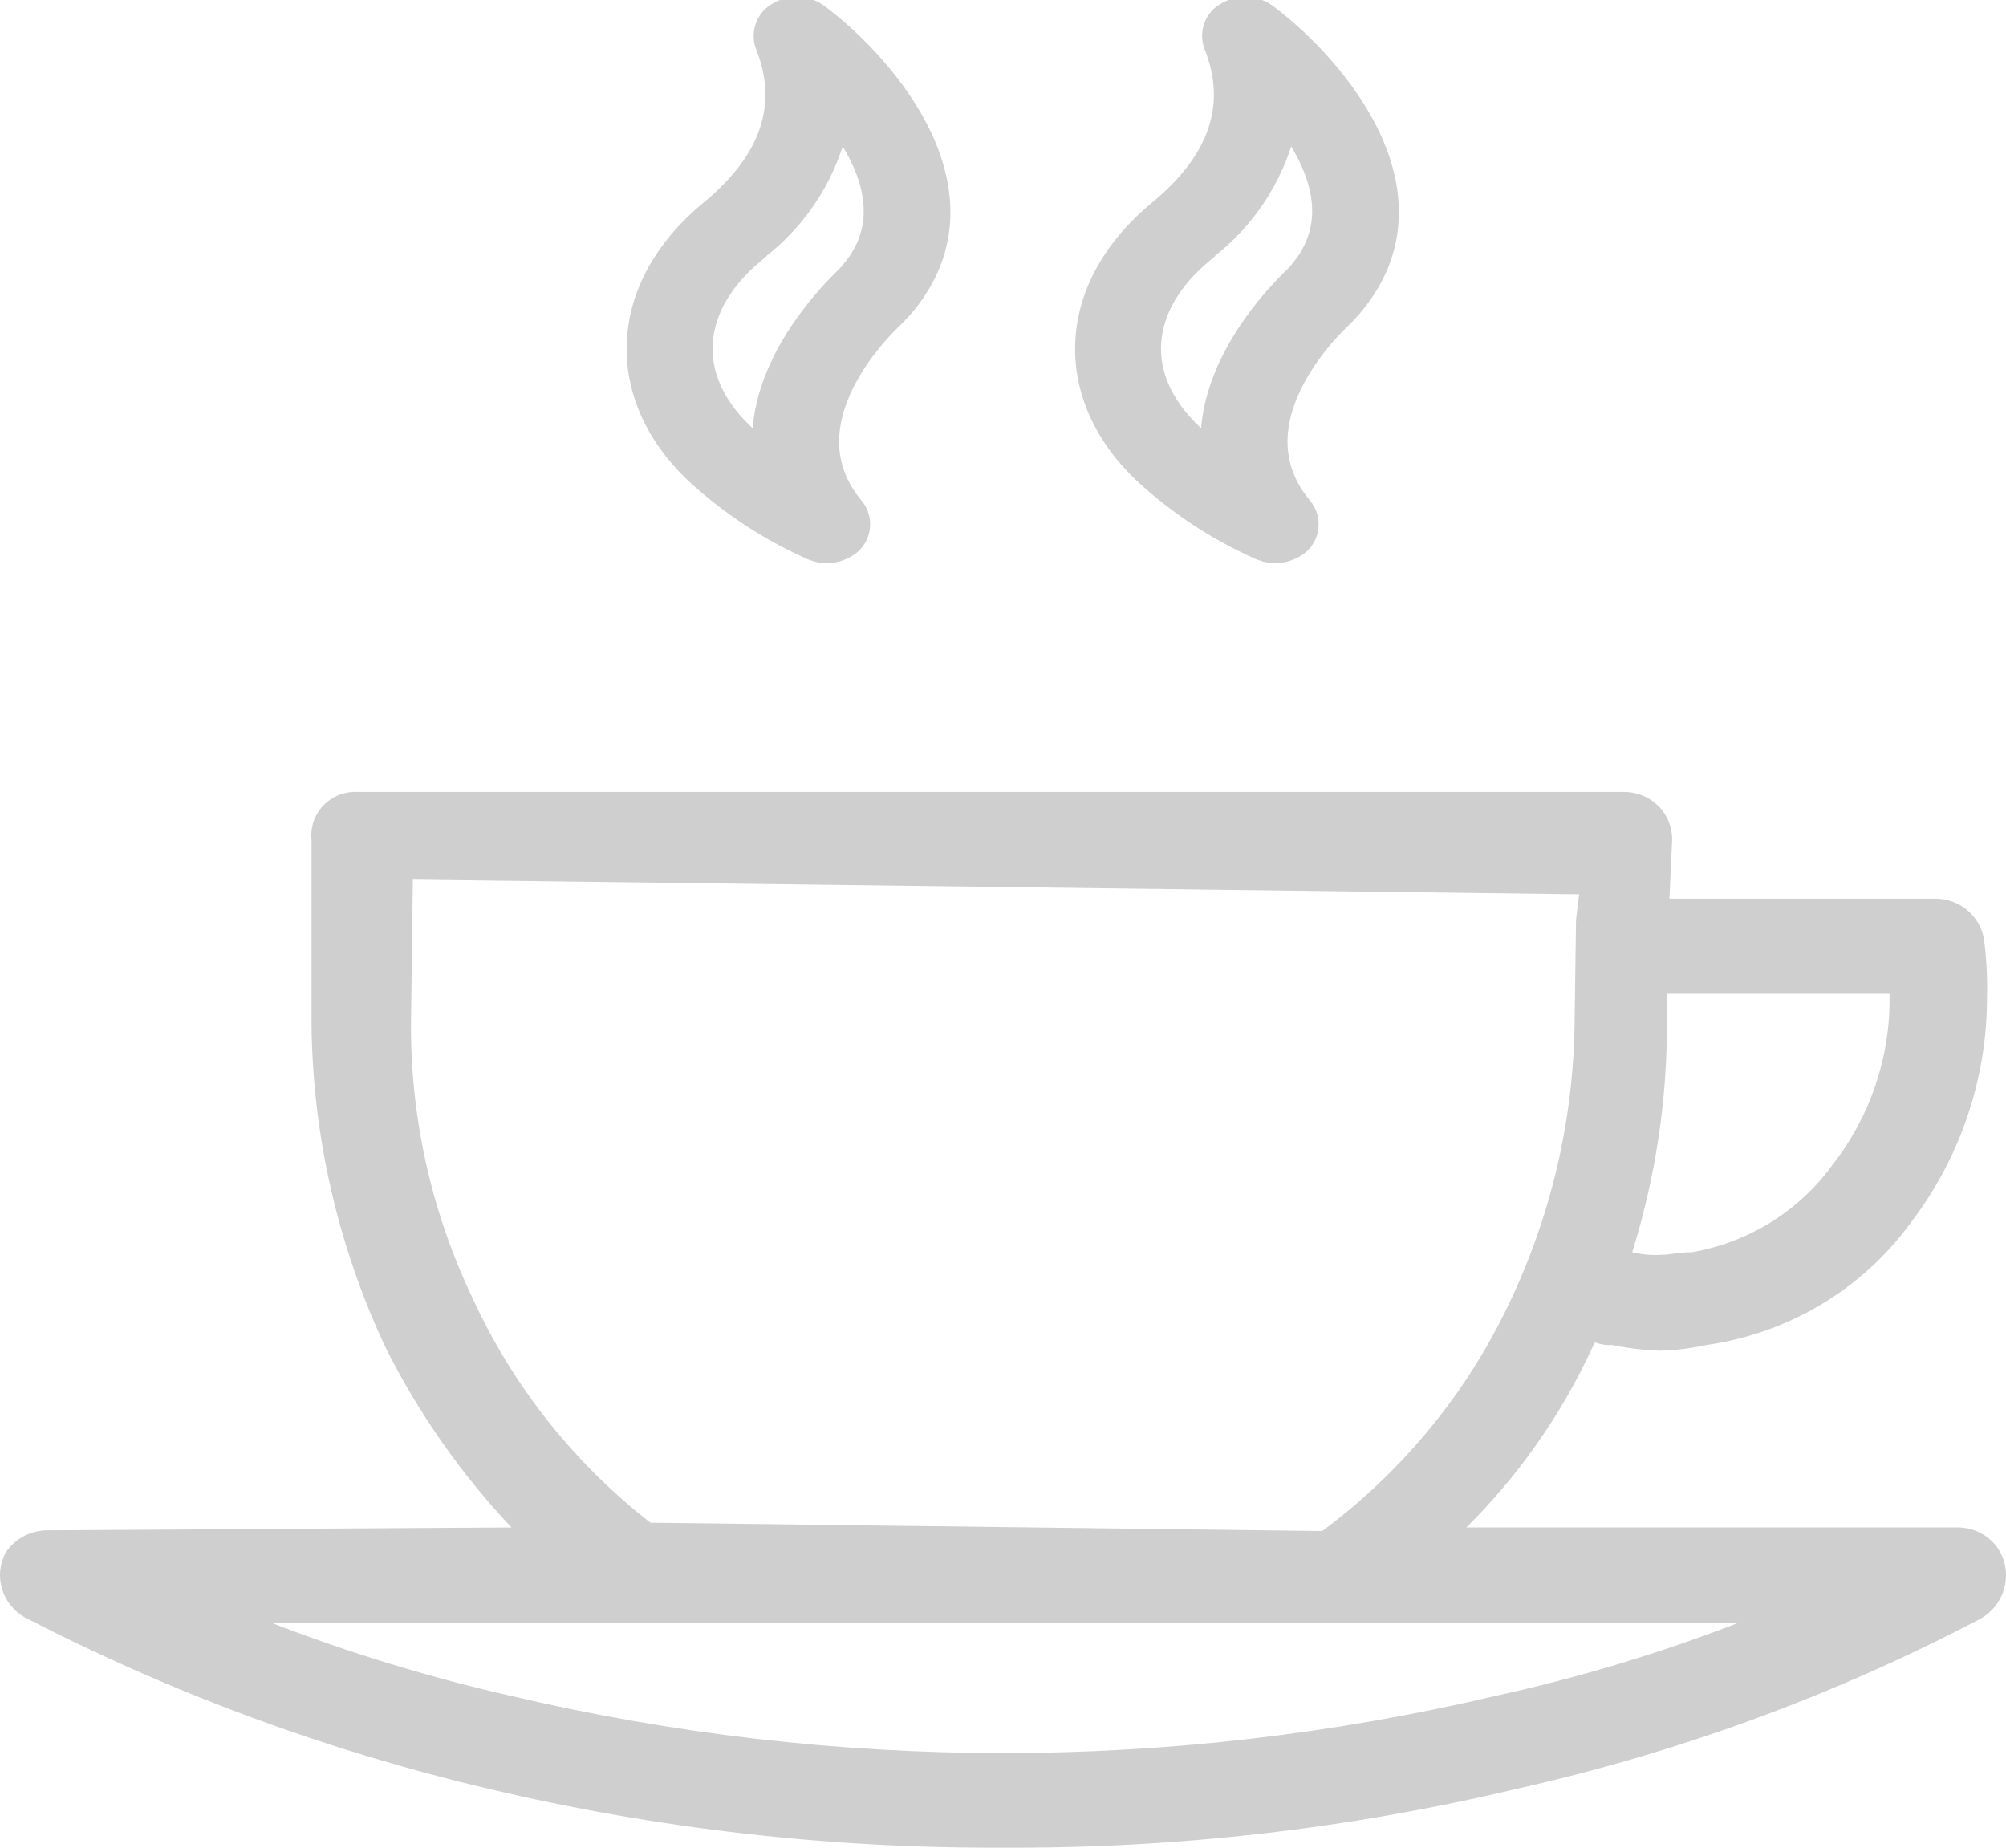 <?xml version="1.0" encoding="UTF-8"?>
<svg width="38px" height="35px" viewBox="0 0 38 35" version="1.1" xmlns="http://www.w3.org/2000/svg" xmlns:xlink="http://www.w3.org/1999/xlink">
    <!-- Generator: Sketch 56.3 (81716) - https://sketch.com -->
    <title>Coffee</title>
    <desc>Created with Sketch.</desc>
    <g id="Symbols-UX" stroke="none" stroke-width="1" fill="none" fill-rule="evenodd">
        <g id="Coffe-Inactive" fill="#CFCFCF" fill-rule="nonzero">
            <g id="Coffee">
                <path d="M37.082,28.934 L27.777,28.934 C28.771,27.948 29.578,26.796 30.16,25.532 L30.215,25.427 C30.318,25.468 30.43,25.485 30.541,25.478 C30.843,25.54 31.15,25.576 31.459,25.586 C31.751,25.577 32.041,25.54 32.325,25.478 C33.869,25.258 35.257,24.434 36.172,23.193 C37.128,21.953 37.644,20.44 37.64,18.886 C37.65,18.525 37.632,18.163 37.585,17.805 C37.517,17.354 37.123,17.021 36.66,17.023 L31.624,17.023 L31.676,15.905 C31.678,15.665 31.583,15.434 31.41,15.264 C31.238,15.094 31.003,14.999 30.758,15.001 L6.768,15.001 C6.525,14.991 6.29,15.085 6.124,15.259 C5.958,15.432 5.877,15.668 5.901,15.905 L5.901,19.365 C5.917,21.495 6.397,23.598 7.307,25.532 C7.93,26.773 8.732,27.919 9.689,28.934 L0.917,28.988 C0.59,28.983 0.284,29.144 0.106,29.413 C-0.126,29.852 0.036,30.393 0.473,30.639 C3.248,32.073 6.195,33.163 9.245,33.882 C12.437,34.64 15.71,35.015 18.994,34.999 C22.278,35.018 25.552,34.642 28.743,33.882 C31.779,33.201 34.71,32.129 37.46,30.693 C37.79,30.533 38,30.203 38,29.842 C38.004,29.601 37.909,29.369 37.736,29.198 C37.563,29.027 37.327,28.932 37.082,28.934 L37.082,28.934 Z M31.576,19.365 L31.576,18.825 L35.794,18.825 L35.794,18.879 C35.808,20.031 35.426,21.154 34.711,22.068 C34.081,22.938 33.128,23.531 32.057,23.719 C31.841,23.719 31.624,23.769 31.459,23.769 C31.278,23.78 31.095,23.763 30.919,23.719 C31.36,22.308 31.582,20.841 31.576,19.365 Z M8.963,24.613 C8.152,22.924 7.75,21.073 7.788,19.207 L7.821,16.662 L29.914,16.94 L29.855,17.419 L29.826,19.491 C29.787,21.349 29.338,23.176 28.512,24.847 C27.709,26.482 26.521,27.907 25.047,29.002 L12.321,28.844 C10.875,27.716 9.723,26.265 8.963,24.613 Z M28.321,32.127 C25.269,32.844 22.143,33.207 19.005,33.208 C15.867,33.207 12.741,32.844 9.689,32.127 C8.143,31.776 6.626,31.314 5.149,30.743 L32.923,30.743 C31.428,31.321 29.889,31.784 28.321,32.127 Z" id="Shape"></path>
                <path d="M23.273,0.275 C23.492,0.151 23.763,0.166 23.966,0.314 C25.305,1.32 27.351,3.756 25.526,5.825 C25.458,5.902 25.389,5.967 25.331,6.024 C24.987,6.357 23.335,8.098 24.624,9.643 C24.711,9.746 24.747,9.884 24.721,10.017 C24.695,10.15 24.61,10.264 24.49,10.328 C24.313,10.431 24.098,10.446 23.908,10.37 C23.093,10.01 22.343,9.518 21.69,8.912 C20.16,7.447 20.271,5.439 21.981,4.032 C23.151,3.068 23.511,1.993 23.052,0.842 C22.968,0.624 23.064,0.379 23.273,0.275 Z M22.769,4.735 C21.491,5.787 21.399,7.168 22.539,8.254 C22.686,8.392 22.842,8.52 23.006,8.637 C22.841,7.057 24.153,5.688 24.474,5.363 C24.526,5.317 24.574,5.269 24.62,5.217 C25.53,4.192 25.002,3.022 24.352,2.176 C24.166,3.195 23.6,4.104 22.769,4.72 L22.769,4.735 Z" id="Shape" stroke="#CFCFCF" stroke-width="0.5"></path>
                <path d="M14.778,0.275 C14.996,0.151 15.267,0.166 15.47,0.314 C16.809,1.32 18.856,3.756 17.031,5.825 C16.962,5.902 16.893,5.967 16.836,6.024 C16.492,6.357 14.843,8.098 16.128,9.643 C16.216,9.746 16.251,9.884 16.225,10.017 C16.199,10.15 16.114,10.264 15.994,10.328 C15.818,10.431 15.603,10.446 15.413,10.37 C14.598,10.01 13.848,9.518 13.195,8.912 C11.665,7.447 11.775,5.439 13.485,4.032 C14.656,3.068 15.015,1.993 14.556,0.842 C14.473,0.624 14.569,0.379 14.778,0.275 Z M14.273,4.735 C12.996,5.787 12.904,7.168 14.044,8.254 C14.191,8.392 14.347,8.52 14.51,8.637 C14.346,7.057 15.658,5.688 15.983,5.363 C16.033,5.313 16.082,5.267 16.125,5.217 C17.035,4.192 16.507,3.022 15.857,2.176 C15.671,3.195 15.105,4.104 14.273,4.72 L14.273,4.735 Z" id="Shape" stroke="#CFCFCF" stroke-width="0.5"></path>
            </g>
        </g>
    </g>
</svg>